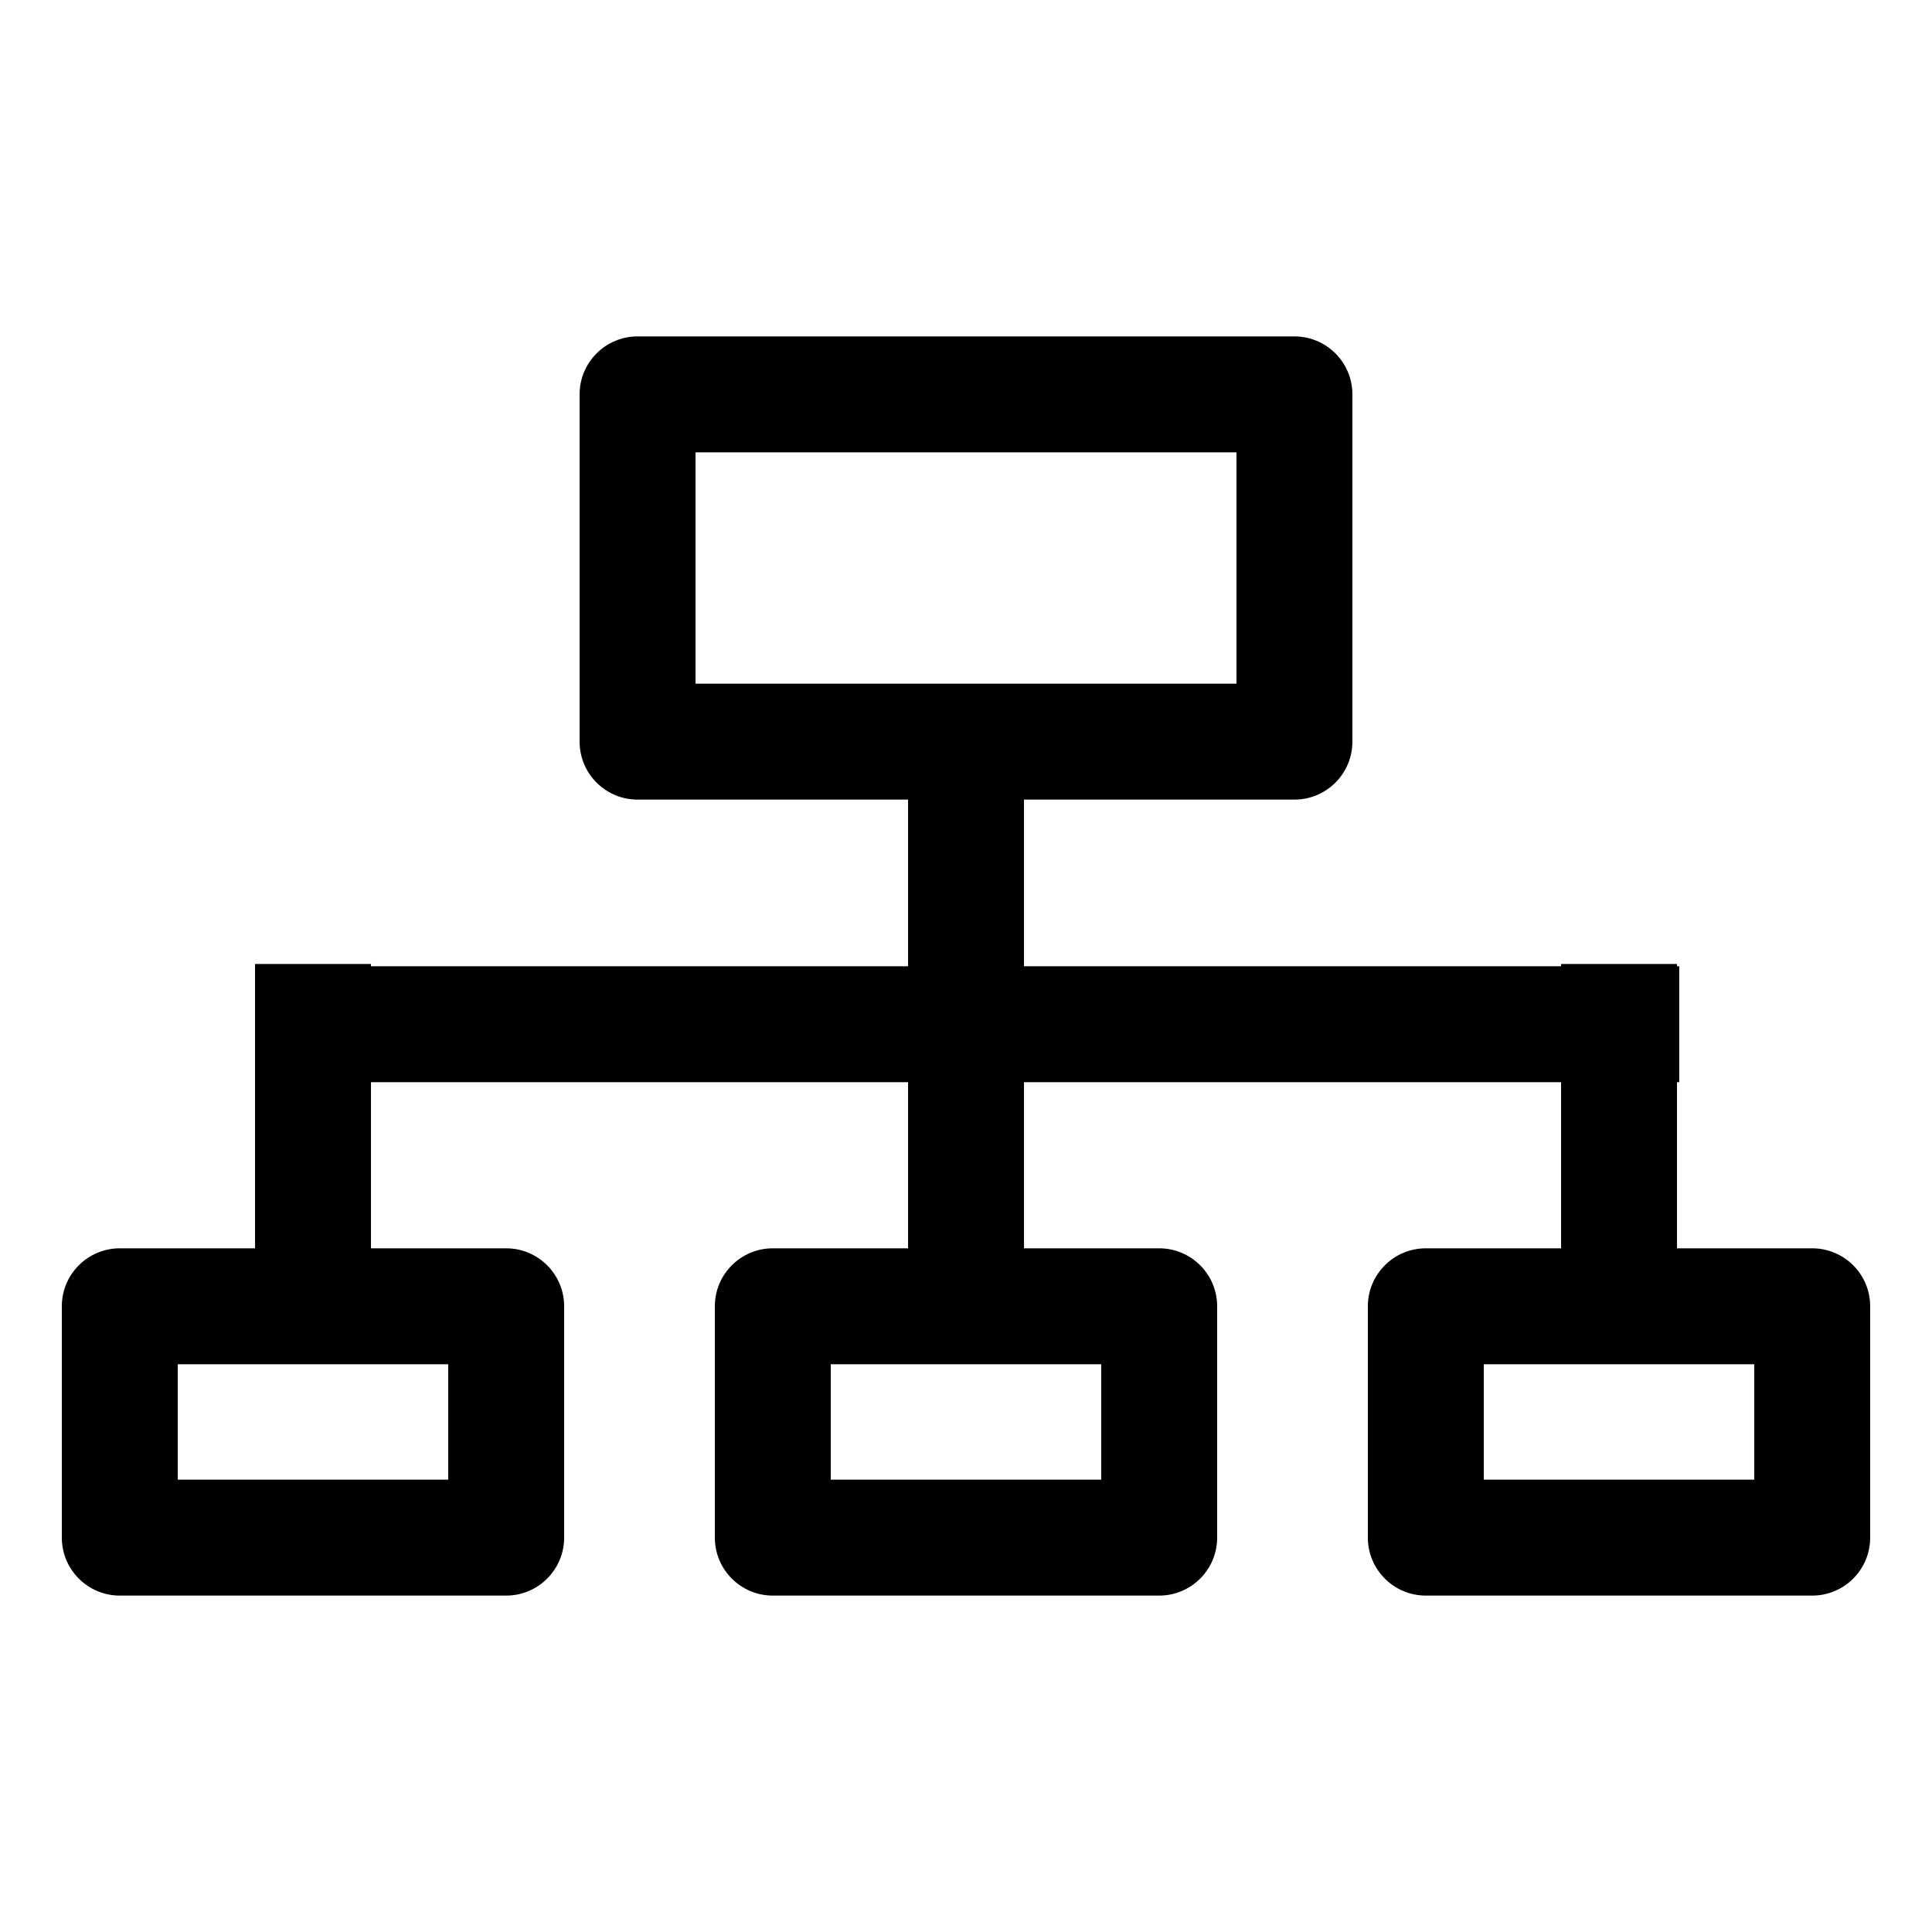 <?xml version="1.0" encoding="UTF-8" standalone="no"?>
<!DOCTYPE svg PUBLIC "-//W3C//DTD SVG 1.1//EN" "http://www.w3.org/Graphics/SVG/1.1/DTD/svg11.dtd">
<svg width="100%" height="100%" viewBox="0 0 24 24" version="1.1" xmlns="http://www.w3.org/2000/svg" xmlns:xlink="http://www.w3.org/1999/xlink" xml:space="preserve" xmlns:serif="http://www.serif.com/" style="fill-rule:evenodd;clip-rule:evenodd;stroke-linejoin:round;stroke-miterlimit:2;">
    <g transform="matrix(0.08,0,0,0.389,8.049,-23.604)">
        <rect x="40.392" y="83.688" width="18" height="18"/>
    </g>
    <g transform="matrix(0.08,0,0,0.221,16.161,-6.52)">
        <rect x="40.392" y="83.688" width="18" height="18"/>
    </g>
    <g transform="matrix(0.08,0,0,0.221,-0.063,-6.52)">
        <rect x="40.392" y="83.688" width="18" height="18"/>
    </g>
    <g transform="matrix(4.89859e-18,0.08,-0.981,6.00893e-17,102.958,8.772)">
        <rect x="40.392" y="83.688" width="18" height="18"/>
    </g>
    <g transform="matrix(0.048,0,0,0.048,-1.36424e-15,-0.021)">
        <path d="M335,87.5L165,87.5C156.721,87.5 150,94.221 150,102.5L150,192.375C150,200.654 156.721,207.375 165,207.375L335,207.375C343.279,207.375 350,200.654 350,192.375L350,102.5C350,94.221 343.279,87.5 335,87.5ZM180,117.5L180,177.375L320,177.375L320,117.5L180,117.5Z"/>
    </g>
    <g transform="matrix(0.048,0,0,0.048,-7.872,11.307)">
        <path d="M295,87.5L195,87.5C186.721,87.5 180,94.221 180,102.5L180,162.375C180,170.654 186.721,177.375 195,177.375L295,177.375C303.279,177.375 310,170.654 310,162.375L310,102.5C310,94.221 303.279,87.5 295,87.5ZM210,117.5L210,147.375L280,147.375L280,117.5L210,117.5Z"/>
    </g>
    <g transform="matrix(0.048,0,0,0.048,0.24,11.307)">
        <path d="M295,87.5L195,87.5C186.721,87.5 180,94.221 180,102.5L180,162.375C180,170.654 186.721,177.375 195,177.375L295,177.375C303.279,177.375 310,170.654 310,162.375L310,102.5C310,94.221 303.279,87.5 295,87.5ZM210,117.5L210,147.375L280,147.375L280,117.5L210,117.5Z"/>
    </g>
    <g transform="matrix(0.048,0,0,0.048,8.352,11.307)">
        <path d="M295,87.5L195,87.5C186.721,87.5 180,94.221 180,102.5L180,162.375C180,170.654 186.721,177.375 195,177.375L295,177.375C303.279,177.375 310,170.654 310,162.375L310,102.5C310,94.221 303.279,87.5 295,87.5ZM210,117.5L210,147.375L280,147.375L280,117.5L210,117.5Z"/>
    </g>
</svg>
